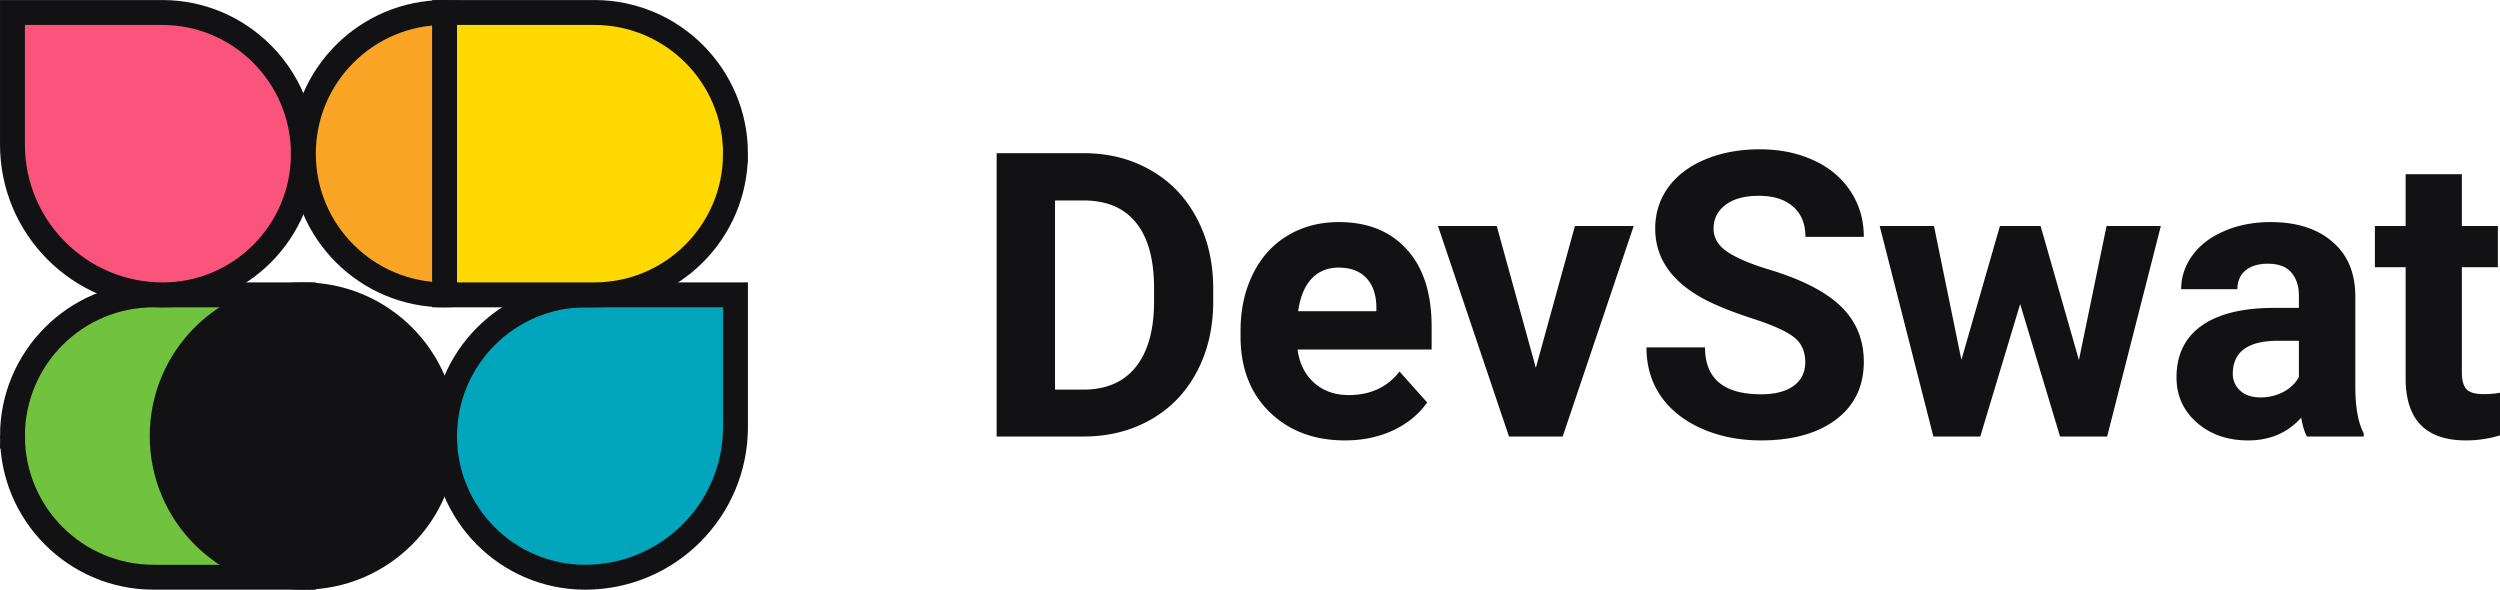 <svg xmlns="http://www.w3.org/2000/svg" fill="none" viewBox="18.97 25.82 200.75 47.35"><path d="M19.97 60.834c0-6.261 5.076-11.337 11.338-11.337h12.024v22.674H31.308c-6.262 0-11.337-5.076-11.337-11.337v0z" fill="#71C23E" stroke="#121214" stroke-width="2"/><path d="M54.668 60.856c0-6.26 5.076-11.359 11.337-11.359h12.024v10.605c0 6.666-5.403 12.069-12.069 12.069v0c-6.236 0-11.292-5.078-11.292-11.315v0z" fill="#01A6BC" stroke="#121214" stroke-width="2"/><path d="M43.332 38.183c0-6.262-5.076-11.36-11.337-11.36H19.971v10.605c0 6.666 5.404 12.07 12.069 12.07v0c6.236 0 11.292-5.079 11.292-11.315v0z" fill="#FA547C" stroke="#121214" stroke-width="2"/><path d="M66.005 38.16c0 6.261-5.076 11.337-11.337 11.337S43.33 44.421 43.33 38.16s5.076-11.337 11.337-11.337S66.005 31.9 66.005 38.16z" fill="#FAA525" stroke="#121214" stroke-width="2"/><path d="M78.03 38.16c0-6.261-5.076-11.337-11.338-11.337H54.668v22.674h12.024c6.262 0 11.337-5.076 11.337-11.337v0z" fill="#FFD800" stroke="#121214" stroke-width="2"/><path d="M54.668 60.834c0 6.261-5.076 11.337-11.337 11.337s-11.337-5.076-11.337-11.337 5.076-11.337 11.337-11.337 11.337 5.076 11.337 11.337z" fill="#121214" stroke="#121214" stroke-width="2"/><path d="M99 60.872v-22.75h7c2 0 3.786.453 5.359 1.36 1.584.895 2.818 2.176 3.703 3.843.886 1.656 1.329 3.542 1.329 5.656v1.047c0 2.115-.438 3.995-1.313 5.64-.864 1.647-2.088 2.923-3.672 3.83-1.583.905-3.37 1.364-5.359 1.374H99zm4.688-18.953v15.187h2.265c1.833 0 3.235-.599 4.203-1.796.969-1.198 1.464-2.912 1.485-5.141v-1.203c0-2.313-.48-4.063-1.438-5.25-.958-1.198-2.359-1.797-4.203-1.797h-2.312zm23.289 19.266c-2.479 0-4.5-.76-6.063-2.282-1.552-1.52-2.328-3.547-2.328-6.078v-.437c0-1.698.328-3.214.985-4.547.656-1.344 1.583-2.375 2.781-3.094 1.208-.73 2.583-1.094 4.125-1.094 2.312 0 4.13.73 5.453 2.188 1.333 1.458 2 3.526 2 6.203v1.844h-10.766c.146 1.104.584 1.99 1.313 2.656.739.667 1.672 1 2.797 1 1.739 0 3.099-.63 4.078-1.89l2.219 2.484c-.677.958-1.594 1.708-2.75 2.25-1.157.53-2.438.797-3.844.797zm-.516-13.875c-.896 0-1.625.302-2.187.906-.552.604-.906 1.469-1.063 2.594h6.282v-.36c-.021-1-.292-1.77-.813-2.312-.521-.552-1.26-.828-2.219-.828zm15.837 8.046l3.14-11.39h4.719l-5.703 16.906h-4.313l-5.703-16.906h4.719l3.141 11.39zm21.633-.453c0-.885-.313-1.562-.938-2.03-.625-.48-1.75-.98-3.375-1.5-1.625-.532-2.911-1.053-3.859-1.563-2.584-1.396-3.875-3.277-3.875-5.641 0-1.23.344-2.323 1.031-3.281.698-.97 1.693-1.724 2.984-2.266 1.302-.542 2.761-.812 4.375-.812 1.625 0 3.073.296 4.344.89 1.271.583 2.255 1.412 2.953 2.485.709 1.072 1.063 2.291 1.063 3.656h-4.688c0-1.042-.328-1.85-.984-2.422-.656-.583-1.578-.875-2.766-.875-1.146 0-2.036.245-2.672.734-.635.48-.953 1.115-.953 1.907 0 .74.37 1.359 1.11 1.859.75.5 1.849.969 3.297 1.406 2.666.802 4.609 1.797 5.828 2.985 1.218 1.187 1.828 2.666 1.828 4.437 0 1.969-.745 3.516-2.235 4.64-1.489 1.115-3.494 1.673-6.015 1.673-1.75 0-3.344-.318-4.781-.954-1.438-.645-2.537-1.526-3.297-2.64-.75-1.115-1.125-2.406-1.125-3.875h4.703c0 2.51 1.5 3.765 4.5 3.765 1.114 0 1.984-.224 2.609-.671.625-.459.938-1.094.938-1.907zm21.977-.172l2.218-10.765h4.36l-4.313 16.906h-3.781l-3.203-10.64-3.203 10.64h-3.766l-4.312-16.906h4.359l2.203 10.75 3.094-10.75h3.265l3.079 10.765zm18.305 6.141c-.209-.406-.36-.911-.454-1.516-1.093 1.22-2.515 1.829-4.265 1.829-1.656 0-3.031-.48-4.125-1.438-1.084-.958-1.625-2.167-1.625-3.625 0-1.792.661-3.167 1.984-4.125 1.333-.958 3.255-1.443 5.766-1.453h2.078v-.969c0-.781-.203-1.406-.609-1.875-.396-.469-1.027-.703-1.891-.703-.761 0-1.359.182-1.797.547-.427.364-.641.864-.641 1.5h-4.515c0-.98.302-1.886.906-2.719.604-.833 1.458-1.484 2.563-1.953 1.104-.48 2.343-.719 3.718-.719 2.084 0 3.735.526 4.953 1.578 1.23 1.042 1.844 2.51 1.844 4.407v7.328c.011 1.604.235 2.817.672 3.64v.266h-4.562zm-3.735-3.14c.667 0 1.281-.146 1.844-.438.562-.302.979-.703 1.25-1.203v-2.906h-1.688c-2.26 0-3.463.78-3.609 2.343l-.016.266c0 .562.198 1.026.594 1.39.396.365.938.547 1.625.547zm16.18-17.922v4.156h2.891v3.312h-2.891v8.438c0 .625.12 1.073.36 1.344.239.27.697.406 1.375.406.5 0 .942-.037 1.328-.11v3.422a9.298 9.298 0 01-2.735.407c-3.166 0-4.781-1.6-4.843-4.797v-9.11h-2.469v-3.312h2.469V39.81h4.515z" fill="#121214"/></svg>